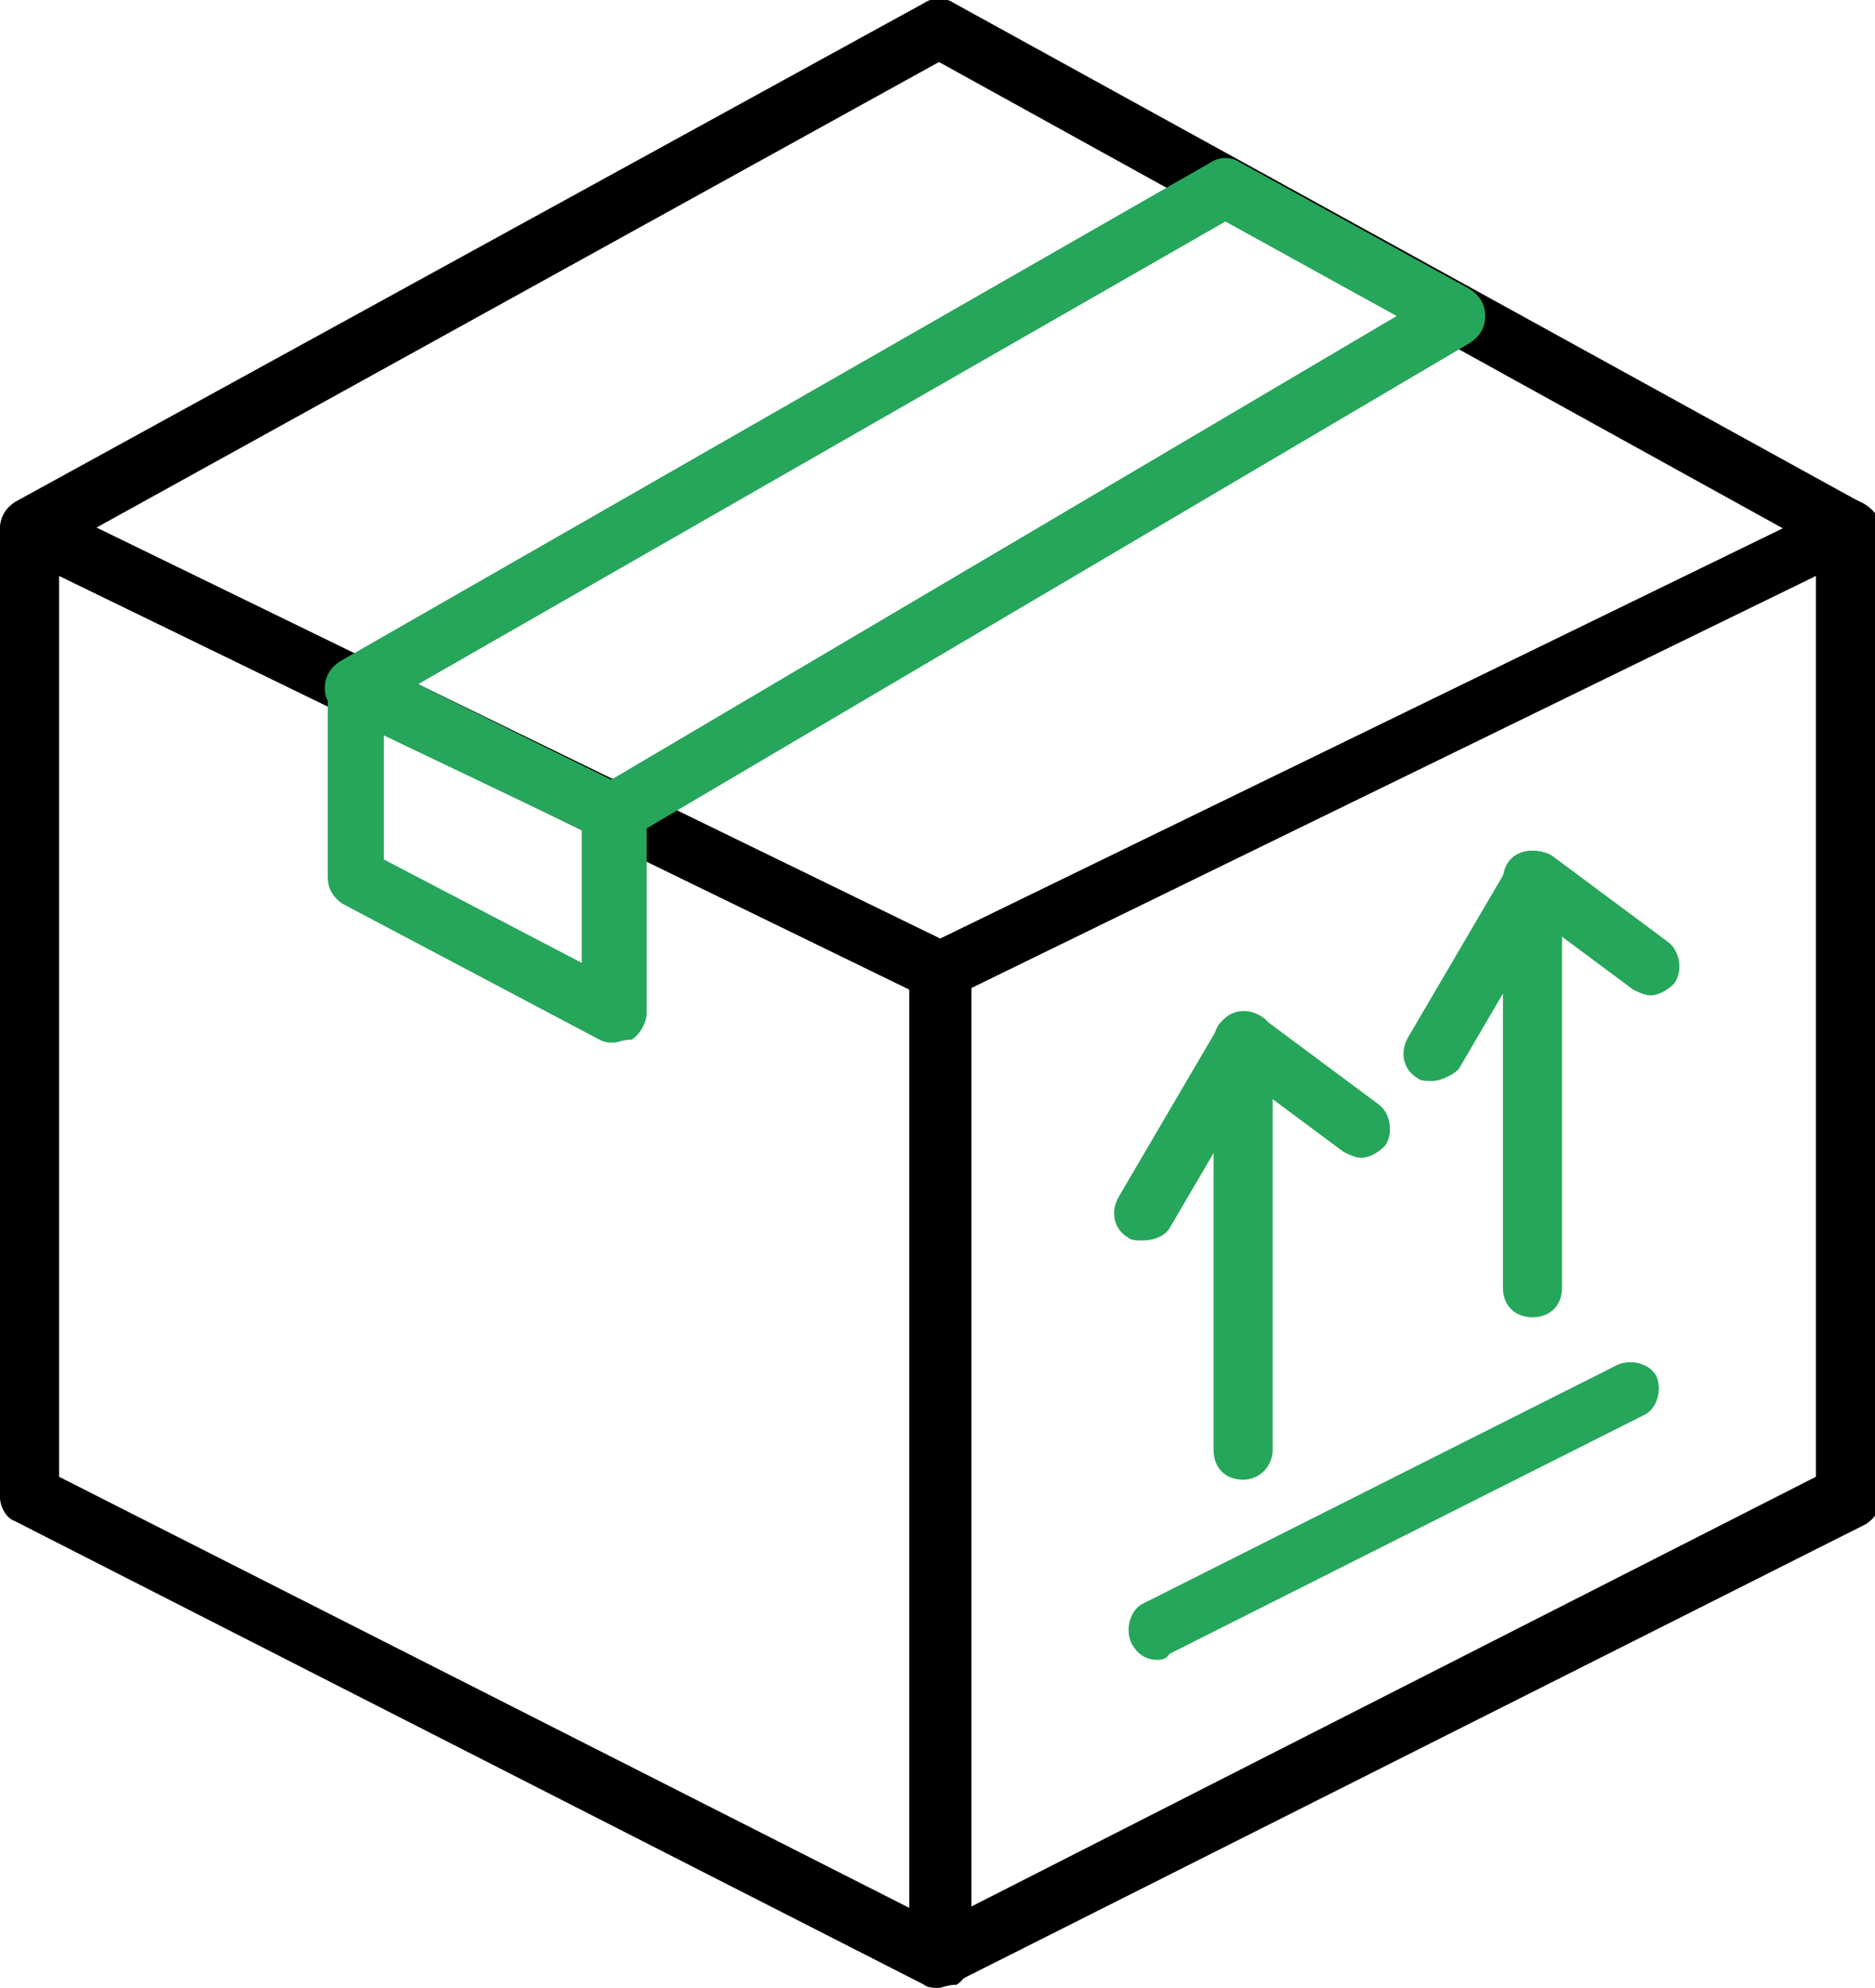<svg id="Layer_1" xmlns="http://www.w3.org/2000/svg" viewBox="0 0 63.5 67.3"><style>.st0{fill:#26a65b}</style><path d="M31.8 67.3c-.2 0-.3 0-.5-.1L.5 51.5c-.3-.1-.5-.5-.5-.8V17.9c0-.3.2-.7.5-.8.3-.2.7-.2 1-.1l30.8 15c.3.2.6.5.6.9v33.4c0 .3-.2.7-.5.9-.3 0-.5.1-.6.1zM2 50l28.8 14.6V33.5L2 19.5V50z"/><path d="M31.8 67.3c-.2 0-.4 0-.5-.1-.3-.2-.5-.5-.5-.9V32.9c0-.4.2-.7.6-.9l30.8-15c.3-.2.7-.1 1 .1.3.2.5.5.5.8v32.8c0 .4-.2.7-.5.9l-31 15.6c-.1 0-.3.1-.4.1zm1-33.8v31.1L61.5 50V19.5l-28.7 14z"/><path d="M31.8 33.9c-.2 0-.3 0-.4-.1L.6 18.8c-.4-.2-.6-.5-.6-.9s.2-.7.5-.9L31.3.1c.3-.2.7-.2 1 0L63 17c.3.2.5.5.5.9s-.2.7-.6.9l-30.8 15c0 .1-.2.1-.3.1zm-28.6-16l28.6 13.9 28.6-13.9L31.8 2.1 3.2 17.9z"/><path class="st0" d="M20.8 35.3c-.2 0-.3 0-.5-.1l-8.7-4.6c-.3-.2-.5-.5-.5-.9v-6.4c0-.3.2-.7.5-.8.3-.2.7-.2 1-.1l8.7 4.3c.3.2.6.5.6.9v6.7c0 .3-.2.7-.5.9-.3 0-.5.1-.6.1zM13 29.1l6.7 3.5v-4.5L13 24.9v4.2z"/><path class="st0" d="M20.8 28.5c-.1 0-.3 0-.4-.1l-8.7-4.3c-.5-.1-.7-.4-.7-.8s.2-.7.5-.9L41 5.5c.3-.2.7-.2 1 0l7.8 4.3c.3.2.5.5.5.9s-.2.7-.5.9L21.3 28.4c-.2.1-.4.1-.5.1zm-6.7-5.3l6.6 3.2 26.6-15.7-5.8-3.2-27.4 15.7zM39.2 56.2c-.4 0-.7-.2-.9-.6-.2-.5 0-1.1.4-1.3l16.1-8.1c.5-.2 1.1 0 1.3.4.2.5 0 1.1-.4 1.3L39.6 56c-.1.2-.3.2-.4.2zM42.1 50.1c-.6 0-1-.4-1-1V35.3c0-.6.4-1 1-1s1 .4 1 1v13.8c0 .5-.4 1-1 1z"/><path class="st0" d="M38.7 42c-.2 0-.4 0-.5-.1-.5-.3-.6-.9-.3-1.4l3.4-5.8c.3-.5.9-.6 1.4-.3.5.3.6.9.3 1.4l-3.4 5.8c-.2.3-.6.4-.9.4z"/><path class="st0" d="M46.1 39.2c-.2 0-.4-.1-.6-.2l-3.9-2.9c-.4-.3-.5-1-.2-1.4.3-.4 1-.5 1.4-.2l3.9 2.9c.4.3.5 1 .2 1.4-.2.2-.5.4-.8.4z"/><g><path class="st0" d="M51.9 44.6c-.6 0-1-.4-1-1V29.8c0-.6.4-1 1-1s1 .4 1 1v13.8c0 .6-.4 1-1 1z"/><path class="st0" d="M48.5 36.6c-.2 0-.4 0-.5-.1-.5-.3-.6-.9-.3-1.4l3.4-5.8c.3-.5.9-.6 1.4-.3.5.3.6.9.3 1.4l-3.4 5.8c-.2.2-.6.4-.9.4z"/><path class="st0" d="M55.9 33.7c-.2 0-.4-.1-.6-.2l-3.9-2.9c-.4-.3-.5-1-.2-1.4.3-.4 1-.5 1.4-.2l3.9 2.9c.4.3.5 1 .2 1.4-.2.2-.5.4-.8.4z"/></g></svg>